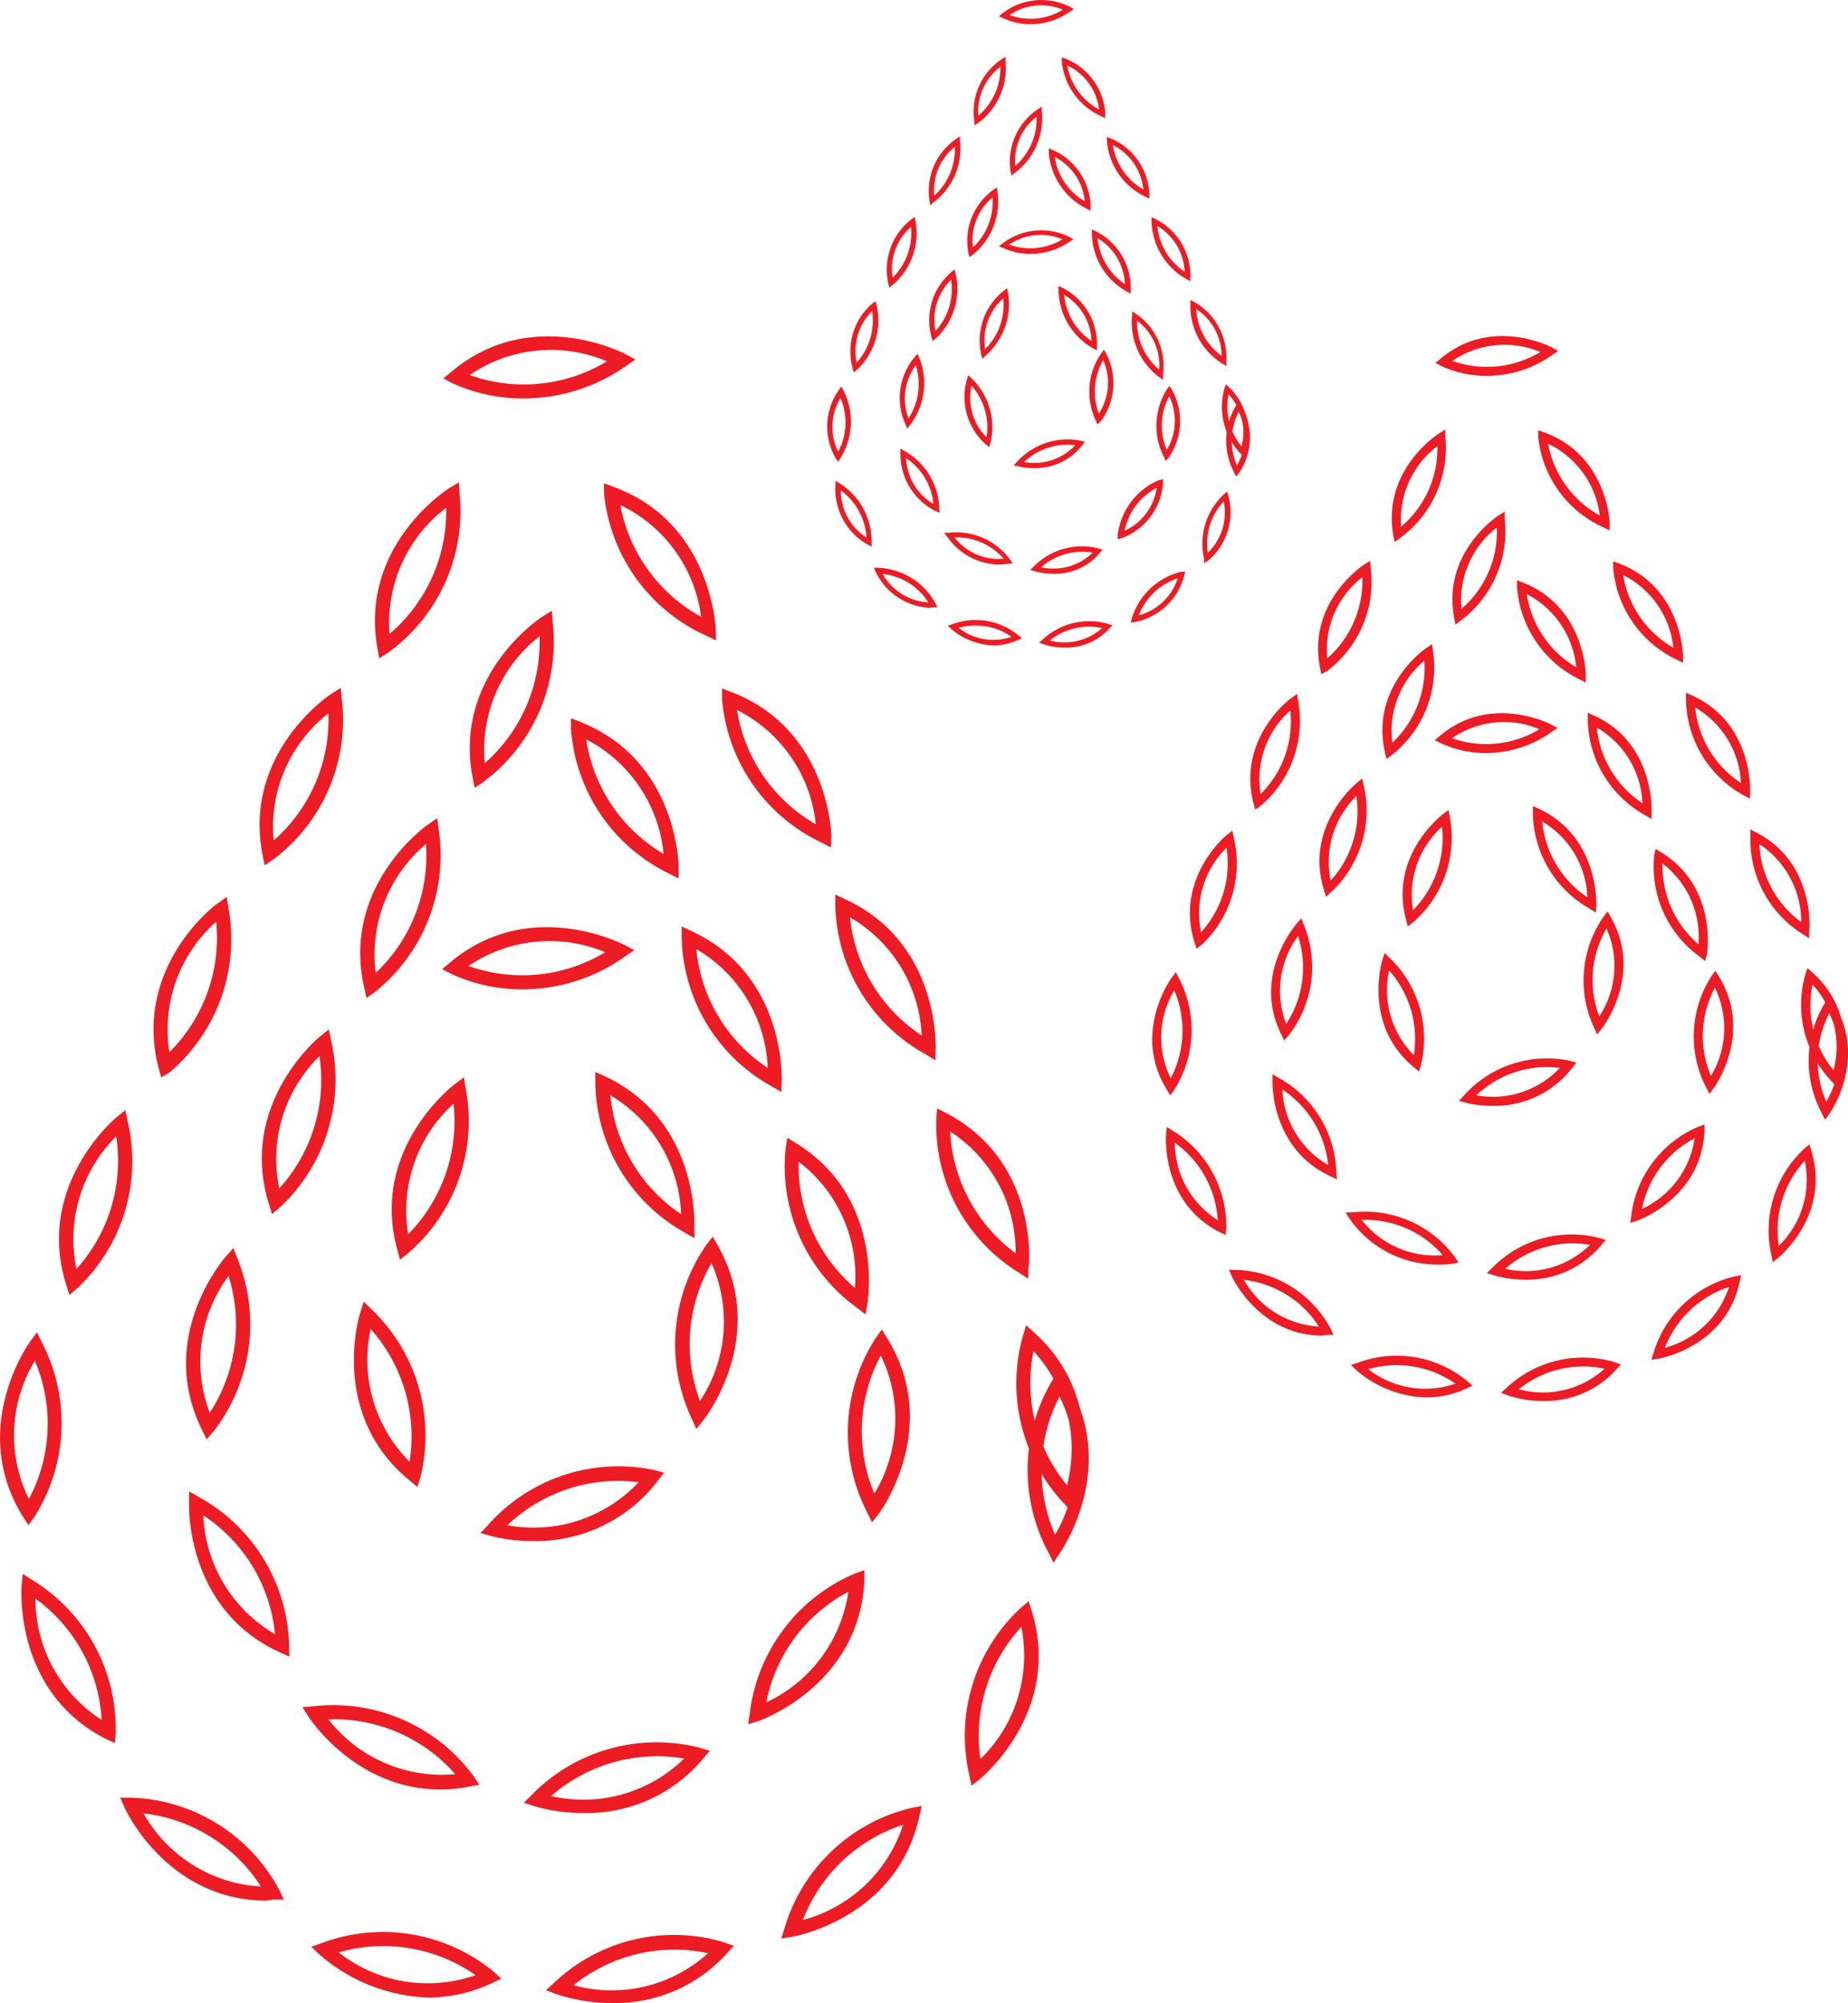 <svg xmlns="http://www.w3.org/2000/svg" viewBox="0 0 135.06 146.3"><defs><style>.cls-1{fill:#ed1c24;}</style></defs><g id="Layer_2" data-name="Layer 2"><g id="Layer_1-2" data-name="Layer 1"><path class="cls-1" d="M78.4,110.5l-.57-.62a12.78,12.78,0,0,1-3.06-12.35L75,96.8l.57.52c5.68,5.09,3.12,12.32,3.09,12.39ZM75.53,98.68a11.77,11.77,0,0,0,2.45,9.8A10.54,10.54,0,0,0,75.53,98.68Z"/><path class="cls-1" d="M75.14,93.39l-.71-.46a12.7,12.7,0,0,1-6-11.21l.06-.77.68.36c6.77,3.53,6.06,11.17,6,11.24Zm-5.7-10.75a11.79,11.79,0,0,0,4.79,8.9A10.51,10.51,0,0,0,69.44,82.64Z"/><path class="cls-1" d="M68.37,77.45,67.64,77a12.75,12.75,0,0,1-6.59-10.88l0-.78.7.33c6.94,3.17,6.63,10.83,6.63,10.91ZM62.12,67a11.77,11.77,0,0,0,5.24,8.63A10.51,10.51,0,0,0,62.12,67Z"/><path class="cls-1" d="M60.73,61.9,60,61.52a12.75,12.75,0,0,1-7.23-10.47l0-.77.72.28c7.11,2.75,7.27,10.42,7.27,10.5Zm-6.86-10a11.72,11.72,0,0,0,5.75,8.3A10.53,10.53,0,0,0,53.87,51.86Z"/><path class="cls-1" d="M52.33,46.77l-.76-.36a12.77,12.77,0,0,1-7.42-10.33l0-.78.72.27C52,38.19,52.3,45.85,52.31,45.93Zm-7-9.91a11.76,11.76,0,0,0,5.91,8.19A10.53,10.53,0,0,0,45.28,36.86Z"/><path class="cls-1" d="M38.31,29.1A12.32,12.32,0,0,1,33.09,28l-.69-.36.59-.49c5.85-4.9,12.64-1.33,12.71-1.29l.74.4-.69.47A13,13,0,0,1,38.31,29.1Zm-4-1.71a11.78,11.78,0,0,0,10.05-1A10.52,10.52,0,0,0,34.33,27.39Z"/><path class="cls-1" d="M27.71,48.08l-.13-.76c-1.32-7.51,5.17-11.61,5.23-11.65l.72-.44.06.84a12.74,12.74,0,0,1-5.23,11.6Zm4.9-11a10.56,10.56,0,0,0-4.14,9.22A11.76,11.76,0,0,0,32.61,37.08Z"/><path class="cls-1" d="M19.34,63.2l-.15-.76c-1.46-7.49,4.95-11.71,5-11.75l.71-.45.08.83a12.75,12.75,0,0,1-5,11.7ZM24,52.1a10.53,10.53,0,0,0-4,9.29A11.75,11.75,0,0,0,24,52.1Z"/><path class="cls-1" d="M11.78,78.69,11.59,78c-1.91-7.39,4.23-12,4.3-12l.67-.49.14.82a12.76,12.76,0,0,1-4.31,12Zm4-11.35a10.51,10.51,0,0,0-3.4,9.51A11.76,11.76,0,0,0,15.8,67.34Z"/><path class="cls-1" d="M5.07,94.58l-.23-.74C2.55,86.57,8.45,81.66,8.51,81.61l.65-.53.17.82A12.73,12.73,0,0,1,5.66,94.08ZM8.49,83a10.57,10.57,0,0,0-2.9,9.68A11.76,11.76,0,0,0,8.49,83Z"/><path class="cls-1" d="M2.07,111.4l-.41-.65c-4-6.49.5-12.7.54-12.76l.5-.68.37.76a12.78,12.78,0,0,1-.55,12.71Zm.47-12a10.52,10.52,0,0,0-.43,10.09A11.72,11.72,0,0,0,2.54,99.37Z"/><path class="cls-1" d="M8.4,127.31,7.71,127c-6.78-3.49-6.13-11.13-6.13-11.21l.08-.83.71.45a12.75,12.75,0,0,1,6.09,11.17ZM2.59,116.76a10.51,10.51,0,0,0,4.84,8.86A11.75,11.75,0,0,0,2.59,116.76Z"/><path class="cls-1" d="M19.49,138.82c-7.28,0-10.34-6.69-10.37-6.76l-.34-.76.84,0a12.74,12.74,0,0,1,10.79,6.74l.33.7-.78,0Zm-9-6.37a10.54,10.54,0,0,0,8.58,5.34A11.76,11.76,0,0,0,10.49,132.45Z"/><path class="cls-1" d="M31.36,145.9a12.77,12.77,0,0,1-8-3.13l-.61-.58.79-.28A12.76,12.76,0,0,1,36.07,144l.57.53-.71.32A10.85,10.85,0,0,1,31.36,145.9Zm-6.61-3.3a10.51,10.51,0,0,0,10,1.66A11.77,11.77,0,0,0,24.75,142.6Z"/><path class="cls-1" d="M44.77,146.3a12.9,12.9,0,0,1-4.08-.64l-.79-.3.62-.56a12.71,12.71,0,0,1,12.38-2.94l.73.26-.52.57A11,11,0,0,1,44.77,146.3ZM41.92,145a10.52,10.52,0,0,0,9.83-2.34A11.75,11.75,0,0,0,41.92,145Z"/><path class="cls-1" d="M57.1,141.59l.25-.8a12.74,12.74,0,0,1,9.25-8.74l.76-.14-.17.75c-1.63,7.46-9.19,8.78-9.26,8.79ZM66,133.28a11.74,11.74,0,0,0-7.32,6.95A10.51,10.51,0,0,0,66,133.28Z"/><path class="cls-1" d="M71,130.42l-.17-.82a12.72,12.72,0,0,1,3.76-12.15l.59-.5.23.74c2.24,7.29-3.69,12.16-3.75,12.21Zm3.65-11.6a11.76,11.76,0,0,0-3,9.66A10.55,10.55,0,0,0,74.64,118.82Z"/><path class="cls-1" d="M77,114.14l-.38-.75A12.76,12.76,0,0,1,77,100.67l.44-.63.41.65c4.08,6.45-.37,12.7-.41,12.77ZM77.43,102a11.76,11.76,0,0,0-.32,10.1A10.55,10.55,0,0,0,77.43,102Z"/><path class="cls-1" d="M63.25,96l-.66-.51a12.76,12.76,0,0,1-5.17-11.63l.12-.76.66.41c6.48,4,5.21,11.58,5.2,11.66ZM58.37,84.85a11.75,11.75,0,0,0,4.11,9.22A10.5,10.5,0,0,0,58.37,84.85Z"/><path class="cls-1" d="M57.11,79.76l-.72-.42a12.73,12.73,0,0,1-6.57-10.89l0-.78.7.33c6.93,3.18,6.61,10.85,6.61,10.92ZM50.89,69.32A11.72,11.72,0,0,0,56.11,78,10.53,10.53,0,0,0,50.89,69.32Z"/><path class="cls-1" d="M49.59,64.16l-.75-.38a12.77,12.77,0,0,1-7.11-10.55v-.77l.71.28c7.09,2.83,7.16,10.5,7.16,10.58ZM42.84,54a11.73,11.73,0,0,0,5.66,8.37A10.57,10.57,0,0,0,42.84,54Z"/><path class="cls-1" d="M34.69,57.54l-.15-.76c-1.42-7.49,5-11.68,5.07-11.72l.71-.45.07.83a12.73,12.73,0,0,1-5.06,11.67Zm4.74-11.07a10.53,10.53,0,0,0-4,9.27A11.78,11.78,0,0,0,39.43,46.47Z"/><path class="cls-1" d="M26.79,72.89l-.17-.75c-1.7-7.44,4.57-11.86,4.64-11.9l.69-.48.11.83a12.77,12.77,0,0,1-4.64,11.85Zm4.34-11.24a10.55,10.55,0,0,0-3.67,9.41A11.76,11.76,0,0,0,31.13,61.65Z"/><path class="cls-1" d="M19.88,88.67l-.23-.74c-2.26-7.29,3.66-12.17,3.72-12.21l.66-.53.17.82a12.74,12.74,0,0,1-3.73,12.16Zm3.47-11.53a10.5,10.5,0,0,0-2.94,9.66A11.77,11.77,0,0,0,23.35,77.14Z"/><path class="cls-1" d="M15.1,105.13l-.34-.7c-3.38-6.83,1.69-12.59,1.74-12.65l.56-.62.3.78a12.76,12.76,0,0,1-1.75,12.6Zm1.6-11.94a10.52,10.52,0,0,0-1.37,10A11.79,11.79,0,0,0,16.7,93.19Z"/><path class="cls-1" d="M21.15,121l-.71-.32c-6.93-3.17-6.63-10.84-6.62-10.91l0-.84.73.42a12.73,12.73,0,0,1,6.58,10.88Zm-6.29-10.27a10.55,10.55,0,0,0,5.24,8.63A11.73,11.73,0,0,0,14.86,110.68Z"/><path class="cls-1" d="M32.15,130.7c-6.16,0-9.56-5.24-9.59-5.3l-.45-.71.83-.07a12.74,12.74,0,0,1,11.66,5.09l.42.65-.76.14A11.22,11.22,0,0,1,32.15,130.7ZM24,125.58a10.52,10.52,0,0,0,9.27,4A11.79,11.79,0,0,0,24,125.58Z"/><path class="cls-1" d="M42.66,132.42a12.6,12.6,0,0,1-3.58-.49l-.8-.26.6-.59a12.75,12.75,0,0,1,12.25-3.43l.74.23-.5.59A11.06,11.06,0,0,1,42.66,132.42Zm-2.38-1.24A10.52,10.52,0,0,0,50,128.44,11.8,11.8,0,0,0,40.28,131.18Z"/><path class="cls-1" d="M54.68,125.94l.12-.83a12.76,12.76,0,0,1,7.65-10.17l.72-.26,0,.77c-.35,7.62-7.58,10.19-7.65,10.22ZM62,116.26A11.69,11.69,0,0,0,56,124.34,10.56,10.56,0,0,0,62,116.26Z"/><path class="cls-1" d="M63.73,111.19l-.37-.76A12.72,12.72,0,0,1,64,97.73l.45-.63.4.66c4,6.5-.54,12.69-.59,12.76ZM64.37,99a11.75,11.75,0,0,0-.47,10.09A10.54,10.54,0,0,0,64.37,99Z"/><path class="cls-1" d="M50.76,90.44,50,90a12.74,12.74,0,0,1-6.49-10.94l0-.77.7.32c6.91,3.24,6.54,10.9,6.53,11ZM44.61,80a11.73,11.73,0,0,0,5.17,8.68A10.54,10.54,0,0,0,44.61,80Z"/><path class="cls-1" d="M38.23,72.26A12.27,12.27,0,0,1,33,71.14l-.69-.35.59-.5C38.76,65.39,45.55,69,45.62,69l.73.4-.69.47A12.87,12.87,0,0,1,38.23,72.26Zm-4-1.71a11.74,11.74,0,0,0,10-1A10.55,10.55,0,0,0,34.25,70.55Z"/><path class="cls-1" d="M29.23,92l-.2-.75c-2-7.37,4.14-12,4.2-12.06l.67-.5.14.83a12.73,12.73,0,0,1-4.2,12Zm3.92-11.39a10.54,10.54,0,0,0-3.32,9.54A11.75,11.75,0,0,0,33.15,80.64Z"/><path class="cls-1" d="M30.51,108.61l-.59-.49C24,103.27,26.3,95.94,26.33,95.87l.25-.8.6.59a12.71,12.71,0,0,1,3.55,12.21ZM27.09,97.07a10.52,10.52,0,0,0,2.84,9.69A11.78,11.78,0,0,0,27.09,97.07Z"/><path class="cls-1" d="M38.92,112.55a12.15,12.15,0,0,1-3-.35l-.8-.23.57-.61a12.74,12.74,0,0,1,12.09-4l.75.2-.47.61A11.15,11.15,0,0,1,38.92,112.55Zm-1.84-1.15a10.52,10.52,0,0,0,9.59-3.14A11.74,11.74,0,0,0,37.08,111.4Z"/><path class="cls-1" d="M50.89,104.37l-.34-.76a12.73,12.73,0,0,1,1.07-12.68l.47-.61.38.67c3.75,6.65-1,12.67-1.06,12.73ZM52,92.26a11.77,11.77,0,0,0-.84,10.07A10.52,10.52,0,0,0,52,92.26Z"/><path class="cls-1" d="M134.3,79.46l-.36-.4a8.12,8.12,0,0,1-2-7.88l.16-.47.37.33c3.63,3.25,2,7.87,2,7.91Zm-1.83-7.55A7.48,7.48,0,0,0,134,78.17,6.72,6.72,0,0,0,132.47,71.91Z"/><path class="cls-1" d="M132.22,68.53l-.45-.29a8.14,8.14,0,0,1-3.84-7.17l0-.49.44.23c4.32,2.25,3.87,7.14,3.86,7.18Zm-3.64-6.87a7.51,7.51,0,0,0,3.06,5.69A6.76,6.76,0,0,0,128.58,61.66Z"/><path class="cls-1" d="M127.89,58.34l-.47-.26a8.13,8.13,0,0,1-4.2-7v-.49l.45.21c4.43,2,4.24,6.92,4.24,7Zm-4-6.66a7.48,7.48,0,0,0,3.35,5.51A6.75,6.75,0,0,0,123.9,51.68Z"/><path class="cls-1" d="M123,48.41l-.48-.24a8.18,8.18,0,0,1-4.62-6.69V41l.46.17c4.55,1.76,4.64,6.66,4.64,6.71ZM118.63,42a7.47,7.47,0,0,0,3.67,5.31A6.74,6.74,0,0,0,118.63,42Z"/><path class="cls-1" d="M117.64,38.74l-.48-.23a8.15,8.15,0,0,1-4.74-6.6l0-.49.46.17c4.58,1.67,4.77,6.57,4.77,6.62Zm-4.5-6.33a7.54,7.54,0,0,0,3.78,5.24A6.73,6.73,0,0,0,113.14,32.41Z"/><path class="cls-1" d="M108.69,27.45a7.83,7.83,0,0,1-3.34-.71l-.44-.23.38-.32c3.74-3.13,8.07-.84,8.12-.82l.47.26-.44.3A8.24,8.24,0,0,1,108.69,27.45Zm-2.54-1.09a7.53,7.53,0,0,0,6.42-.65A6.75,6.75,0,0,0,106.15,26.36Z"/><path class="cls-1" d="M101.92,39.58l-.09-.48c-.84-4.8,3.3-7.42,3.34-7.44l.46-.29,0,.54a8.14,8.14,0,0,1-3.34,7.41Zm3.13-7a6.75,6.75,0,0,0-2.65,5.89A7.49,7.49,0,0,0,105.05,32.55Z"/><path class="cls-1" d="M96.57,49.24l-.1-.49c-.93-4.78,3.16-7.47,3.21-7.5l.45-.29.05.53A8.15,8.15,0,0,1,97,49Zm3-7.09A6.72,6.72,0,0,0,97,48.09,7.57,7.57,0,0,0,99.57,42.15Z"/><path class="cls-1" d="M91.74,59.14l-.13-.48C90.4,53.94,94.32,51,94.36,51l.43-.32.09.53a8.15,8.15,0,0,1-2.75,7.65Zm2.56-7.25A6.72,6.72,0,0,0,92.13,58,7.45,7.45,0,0,0,94.3,51.89Z"/><path class="cls-1" d="M87.45,69.29l-.15-.47C85.84,64.17,89.61,61,89.65,61l.41-.33.11.52A8.13,8.13,0,0,1,87.83,69Zm2.19-7.38a6.74,6.74,0,0,0-1.86,6.18A7.48,7.48,0,0,0,89.64,61.91Z"/><path class="cls-1" d="M85.53,80l-.26-.42c-2.56-4.15.32-8.11.35-8.15l.32-.43.24.48a8.18,8.18,0,0,1-.36,8.12Zm.3-7.69a6.73,6.73,0,0,0-.27,6.45A7.5,7.5,0,0,0,85.83,72.35Z"/><path class="cls-1" d="M89.58,90.2,89.14,90c-4.34-2.22-3.92-7.11-3.92-7.16l.06-.53.45.29a8.18,8.18,0,0,1,3.89,7.14Zm-3.72-6.74A6.73,6.73,0,0,0,89,89.12,7.52,7.52,0,0,0,85.86,83.46Z"/><path class="cls-1" d="M96.66,97.55c-4.65,0-6.6-4.27-6.62-4.31l-.22-.49.54,0a8.14,8.14,0,0,1,6.89,4.3l.21.45-.49,0Zm-5.75-4.07a6.74,6.74,0,0,0,5.48,3.41A7.53,7.53,0,0,0,90.91,93.48Z"/><path class="cls-1" d="M104.25,102.07a8.15,8.15,0,0,1-5.13-2l-.39-.37.51-.17a8.1,8.1,0,0,1,8,1.35l.37.33-.45.21A7,7,0,0,1,104.25,102.07ZM100,100a6.76,6.76,0,0,0,6.37,1.06A7.54,7.54,0,0,0,100,100Z"/><path class="cls-1" d="M112.82,102.33a8.11,8.11,0,0,1-2.61-.41l-.51-.19.4-.36A8.15,8.15,0,0,1,118,99.49l.46.17-.33.36A7,7,0,0,1,112.82,102.33Zm-1.82-.86a6.72,6.72,0,0,0,6.27-1.5A7.49,7.49,0,0,0,111,101.47Z"/><path class="cls-1" d="M120.69,99.32l.16-.51a8.14,8.14,0,0,1,5.91-5.58l.49-.09-.11.48c-1,4.76-5.87,5.61-5.92,5.61ZM126.36,94a7.53,7.53,0,0,0-4.68,4.44A6.74,6.74,0,0,0,126.36,94Z"/><path class="cls-1" d="M129.57,92.19l-.11-.53a8.14,8.14,0,0,1,2.4-7.76l.38-.32.14.47c1.43,4.66-2.36,7.77-2.4,7.8Zm2.33-7.41A7.5,7.5,0,0,0,130,91,6.73,6.73,0,0,0,131.9,84.78Z"/><path class="cls-1" d="M133.38,81.78l-.24-.48a8.12,8.12,0,0,1,.28-8.12l.28-.4.26.41c2.61,4.12-.23,8.12-.26,8.16Zm.3-7.76a7.56,7.56,0,0,0-.21,6.45A6.72,6.72,0,0,0,133.68,74Z"/><path class="cls-1" d="M124.62,70.19l-.42-.33a8.12,8.12,0,0,1-3.3-7.42L121,62l.42.26c4.14,2.57,3.34,7.4,3.33,7.45Zm-3.12-7.12a7.55,7.55,0,0,0,2.63,5.9A6.73,6.73,0,0,0,121.5,63.07Z"/><path class="cls-1" d="M120.7,59.82l-.46-.27a8.16,8.16,0,0,1-4.2-7l0-.49.45.2c4.42,2,4.22,6.94,4.22,7Zm-4-6.67a7.52,7.52,0,0,0,3.34,5.52A6.72,6.72,0,0,0,116.72,53.15Z"/><path class="cls-1" d="M115.89,49.85l-.47-.24a8.18,8.18,0,0,1-4.55-6.74v-.49l.46.18c4.53,1.81,4.57,6.71,4.57,6.76Zm-4.31-6.46a7.52,7.52,0,0,0,3.62,5.35A6.76,6.76,0,0,0,111.58,43.39Z"/><path class="cls-1" d="M106.37,45.62l-.09-.48c-.91-4.79,3.19-7.46,3.24-7.49l.45-.29,0,.54a8.15,8.15,0,0,1-3.24,7.45Zm3-7.07a6.73,6.73,0,0,0-2.56,5.92A7.47,7.47,0,0,0,109.4,38.55Z"/><path class="cls-1" d="M101.33,55.43l-.11-.48c-1.09-4.75,2.92-7.57,3-7.6l.44-.31.07.54a8.12,8.12,0,0,1-3,7.56Zm2.77-7.18a6.7,6.7,0,0,0-2.34,6A7.53,7.53,0,0,0,104.1,48.25Z"/><path class="cls-1" d="M96.91,65.51,96.76,65c-1.44-4.65,2.35-7.77,2.38-7.8l.42-.34.11.53a8.12,8.12,0,0,1-2.38,7.76Zm2.22-7.37a6.75,6.75,0,0,0-1.88,6.18A7.51,7.51,0,0,0,99.13,58.14Z"/><path class="cls-1" d="M93.86,76l-.22-.45c-2.16-4.36,1.08-8,1.11-8.08l.36-.4.19.5a8.12,8.12,0,0,1-1.12,8.05Zm1-7.63A6.76,6.76,0,0,0,94,74.79,7.49,7.49,0,0,0,94.88,68.4Z"/><path class="cls-1" d="M97.72,86.14l-.45-.21C92.84,83.91,93,79,93,79l0-.54.46.27a8.17,8.17,0,0,1,4.21,7Zm-4-6.57a6.7,6.7,0,0,0,3.35,5.52A7.54,7.54,0,0,0,93.71,79.57Z"/><path class="cls-1" d="M104.75,92.36A7.83,7.83,0,0,1,98.62,89l-.28-.45.53,0a8.14,8.14,0,0,1,7.45,3.25l.27.41-.49.1A8.05,8.05,0,0,1,104.75,92.36ZM99.52,89.1a6.76,6.76,0,0,0,5.92,2.57A7.5,7.5,0,0,0,99.52,89.1Z"/><path class="cls-1" d="M111.46,93.46a7.91,7.91,0,0,1-2.28-.31l-.51-.17.38-.37a8.11,8.11,0,0,1,7.83-2.19l.47.14-.32.38A7,7,0,0,1,111.46,93.46ZM110,92.67a6.71,6.71,0,0,0,6.21-1.75A7.52,7.52,0,0,0,110,92.67Z"/><path class="cls-1" d="M119.15,89.32l.07-.53a8.14,8.14,0,0,1,4.89-6.49l.46-.17,0,.49c-.23,4.87-4.85,6.51-4.9,6.53Zm4.7-6.18A7.46,7.46,0,0,0,120,88.3,6.74,6.74,0,0,0,123.85,83.14Z"/><path class="cls-1" d="M124.93,79.9l-.24-.48a8.13,8.13,0,0,1,.39-8.12l.29-.4.25.42c2.55,4.15-.34,8.11-.37,8.15Zm.4-7.76a7.51,7.51,0,0,0-.29,6.45A6.74,6.74,0,0,0,125.33,72.14Z"/><path class="cls-1" d="M116.64,66.65l-.46-.28a8.16,8.16,0,0,1-4.15-7l0-.5.45.21c4.41,2.07,4.18,7,4.18,7ZM112.71,60a7.53,7.53,0,0,0,3.3,5.54A6.7,6.7,0,0,0,112.71,60Z"/><path class="cls-1" d="M108.63,55a7.73,7.73,0,0,1-3.33-.72l-.44-.22.38-.32c3.73-3.13,8.07-.85,8.12-.82l.47.25-.44.3A8.28,8.28,0,0,1,108.63,55Zm-2.54-1.09a7.53,7.53,0,0,0,6.42-.65A6.69,6.69,0,0,0,106.09,53.94Z"/><path class="cls-1" d="M102.89,67.66l-.13-.48c-1.26-4.71,2.64-7.67,2.68-7.7l.43-.32.09.52a8.19,8.19,0,0,1-2.68,7.68Zm2.5-7.28a6.73,6.73,0,0,0-2.12,6.1A7.53,7.53,0,0,0,105.39,60.38Z"/><path class="cls-1" d="M103.71,78.26l-.39-.32c-3.75-3.1-2.3-7.78-2.29-7.83l.17-.51.38.38a8.17,8.17,0,0,1,2.27,7.8Zm-2.19-7.38a6.73,6.73,0,0,0,1.81,6.19A7.53,7.53,0,0,0,101.52,70.88Z"/><path class="cls-1" d="M109.08,80.77a8.22,8.22,0,0,1-1.93-.22l-.52-.15L107,80a8.14,8.14,0,0,1,7.73-2.52l.47.13-.3.39A7.13,7.13,0,0,1,109.08,80.77ZM107.9,80A6.74,6.74,0,0,0,114,78,7.47,7.47,0,0,0,107.9,80Z"/><path class="cls-1" d="M116.72,75.55l-.22-.49a8.16,8.16,0,0,1,.69-8.1l.3-.39.24.43c2.4,4.24-.64,8.09-.67,8.13Zm.69-7.74a7.51,7.51,0,0,0-.53,6.43A6.72,6.72,0,0,0,117.41,67.81Z"/><path class="cls-1" d="M90.9,33.39l-.22-.24a5,5,0,0,1-1.19-4.79l.1-.29.22.2A4.64,4.64,0,0,1,91,33.09ZM89.79,28.8a4.56,4.56,0,0,0,.95,3.81A4.11,4.11,0,0,0,89.79,28.8Z"/><path class="cls-1" d="M89.63,26.74l-.27-.17A4.94,4.94,0,0,1,87,22.21l0-.3.27.14a4.65,4.65,0,0,1,2.35,4.37Zm-2.21-4.17A4.58,4.58,0,0,0,89.28,26,4.09,4.09,0,0,0,87.42,22.57Z"/><path class="cls-1" d="M87,20.55l-.28-.16a5,5,0,0,1-2.56-4.23v-.3l.27.13A4.63,4.63,0,0,1,87,20.23ZM84.58,16.5a4.52,4.52,0,0,0,2,3.35A4.1,4.1,0,0,0,84.58,16.5Z"/><path class="cls-1" d="M84,14.51l-.3-.15a4.93,4.93,0,0,1-2.8-4.06V10l.28.11A4.62,4.62,0,0,1,84,14.18Zm-2.67-3.9a4.58,4.58,0,0,0,2.23,3.23A4.08,4.08,0,0,0,81.37,10.61Z"/><path class="cls-1" d="M80.77,8.63l-.29-.14a4.92,4.92,0,0,1-2.88-4l0-.3.28.1a4.62,4.62,0,0,1,2.9,4ZM78,4.78A4.54,4.54,0,0,0,80.33,8,4.12,4.12,0,0,0,78,4.78Z"/><path class="cls-1" d="M75.33,1.77a4.68,4.68,0,0,1-2-.44L73,1.2l.23-.2A4.65,4.65,0,0,1,78.2.5l.28.16-.27.18A5,5,0,0,1,75.33,1.77ZM73.78,1.1a4.54,4.54,0,0,0,3.9-.39A4.09,4.09,0,0,0,73.78,1.1Z"/><path class="cls-1" d="M71.21,9.14l0-.29a4.62,4.62,0,0,1,2-4.53l.28-.17,0,.33a5,5,0,0,1-2,4.5Zm1.9-4.27A4.12,4.12,0,0,0,71.5,8.45,4.55,4.55,0,0,0,73.11,4.87Z"/><path class="cls-1" d="M68,15l-.06-.3a4.6,4.6,0,0,1,1.95-4.56l.27-.18,0,.33a4.91,4.91,0,0,1-2,4.54Zm1.82-4.31a4.08,4.08,0,0,0-1.54,3.6A4.54,4.54,0,0,0,69.78,10.71Z"/><path class="cls-1" d="M65,21l-.08-.29a4.66,4.66,0,0,1,1.67-4.68l.27-.19.05.32a4.94,4.94,0,0,1-1.67,4.65Zm1.56-4.41a4.06,4.06,0,0,0-1.32,3.69A4.57,4.57,0,0,0,66.58,16.63Z"/><path class="cls-1" d="M62.41,27.21l-.09-.29a4.62,4.62,0,0,1,1.43-4.75L64,22l.07.32A4.92,4.92,0,0,1,62.64,27Zm1.33-4.49a4.1,4.1,0,0,0-1.13,3.76A4.57,4.57,0,0,0,63.74,22.72Z"/><path class="cls-1" d="M61.25,33.74l-.16-.25a4.63,4.63,0,0,1,.21-5l.19-.26.15.29a5,5,0,0,1-.22,4.94Zm.18-4.67A4.07,4.07,0,0,0,61.26,33,4.58,4.58,0,0,0,61.43,29.07Z"/><path class="cls-1" d="M63.71,39.92l-.27-.13a4.64,4.64,0,0,1-2.38-4.36l0-.32.27.17a5,5,0,0,1,2.37,4.34Zm-2.26-4.1a4.09,4.09,0,0,0,1.88,3.45A4.62,4.62,0,0,0,61.45,35.82Z"/><path class="cls-1" d="M68,44.4a4.64,4.64,0,0,1-4-2.63l-.14-.3.33,0a5,5,0,0,1,4.19,2.62l.13.27H68Zm-3.49-2.48A4.09,4.09,0,0,0,67.85,44,4.55,4.55,0,0,0,64.52,41.92Z"/><path class="cls-1" d="M72.63,47.14a5,5,0,0,1-3.12-1.21l-.24-.23.31-.1a4.91,4.91,0,0,1,4.87.82l.23.2-.28.12A4.14,4.14,0,0,1,72.63,47.14Zm-2.57-1.28a4.1,4.1,0,0,0,3.87.65A4.59,4.59,0,0,0,70.06,45.86Z"/><path class="cls-1" d="M77.84,47.3a4.82,4.82,0,0,1-1.59-.25l-.31-.11.25-.22A5,5,0,0,1,81,45.57l.29.11-.21.22A4.27,4.27,0,0,1,77.84,47.3Zm-1.11-.52a4.13,4.13,0,0,0,3.82-.91A4.56,4.56,0,0,0,76.73,46.78Z"/><path class="cls-1" d="M82.63,45.47l.09-.31a5,5,0,0,1,3.6-3.4l.29,0-.06.29A4.65,4.65,0,0,1,83,45.42Zm3.44-3.23a4.57,4.57,0,0,0-2.84,2.7A4.07,4.07,0,0,0,86.07,42.24Z"/><path class="cls-1" d="M88,41.13,88,40.81a4.93,4.93,0,0,1,1.46-4.72l.23-.19.08.29a4.64,4.64,0,0,1-1.45,4.74Zm1.42-4.5a4.55,4.55,0,0,0-1.15,3.75A4.11,4.11,0,0,0,89.44,36.63Z"/><path class="cls-1" d="M90.34,34.81l-.14-.3a4.94,4.94,0,0,1,.16-4.93l.17-.25.17.25a4.62,4.62,0,0,1-.17,5Zm.19-4.73A4.57,4.57,0,0,0,90.4,34,4.12,4.12,0,0,0,90.53,30.08Z"/><path class="cls-1" d="M85,27.75l-.26-.19a5,5,0,0,1-2-4.52l0-.3.25.16a4.61,4.61,0,0,1,2,4.53Zm-1.9-4.32A4.54,4.54,0,0,0,84.72,27,4.09,4.09,0,0,0,83.12,23.43Z"/><path class="cls-1" d="M82.63,21.45l-.28-.16a4.92,4.92,0,0,1-2.55-4.24v-.3l.27.13a4.65,4.65,0,0,1,2.57,4.25Zm-2.42-4.06a4.6,4.6,0,0,0,2,3.36A4.1,4.1,0,0,0,80.21,17.39Z"/><path class="cls-1" d="M79.71,15.39l-.29-.15a5,5,0,0,1-2.77-4.1v-.3l.28.11a4.64,4.64,0,0,1,2.78,4.11Zm-2.63-3.93a4.58,4.58,0,0,0,2.2,3.25A4.06,4.06,0,0,0,77.08,11.46Z"/><path class="cls-1" d="M73.92,12.82l-.06-.3a4.61,4.61,0,0,1,2-4.55l.28-.18,0,.33a5,5,0,0,1-2,4.53Zm1.84-4.3a4.08,4.08,0,0,0-1.56,3.6A4.56,4.56,0,0,0,75.76,8.52Z"/><path class="cls-1" d="M70.85,18.78l-.07-.29a4.6,4.6,0,0,1,1.81-4.62l.26-.19.05.32a5,5,0,0,1-1.81,4.61Zm1.69-4.36a4.05,4.05,0,0,0-1.43,3.65A4.56,4.56,0,0,0,72.54,14.42Z"/><path class="cls-1" d="M68.16,24.91l-.08-.29a4.62,4.62,0,0,1,1.44-4.74l.26-.21.06.32a4.92,4.92,0,0,1-1.45,4.73Zm1.35-4.48a4.11,4.11,0,0,0-1.14,3.75A4.54,4.54,0,0,0,69.51,20.43Z"/><path class="cls-1" d="M66.31,31.31,66.18,31a4.63,4.63,0,0,1,.67-4.92l.22-.24.12.3a5,5,0,0,1-.68,4.9Zm.62-4.64a4.09,4.09,0,0,0-.53,3.89A4.6,4.6,0,0,0,66.93,26.67Z"/><path class="cls-1" d="M68.66,37.45l-.28-.12a4.63,4.63,0,0,1-2.57-4.24l0-.33.28.17a5,5,0,0,1,2.56,4.22Zm-2.44-4a4.09,4.09,0,0,0,2,3.36A4.56,4.56,0,0,0,66.22,33.46Z"/><path class="cls-1" d="M72.93,41.24a4.75,4.75,0,0,1-3.72-2.06L69,38.91l.33,0a4.9,4.9,0,0,1,4.52,2l.17.25-.3,0A3.93,3.93,0,0,1,72.93,41.24Zm-3.18-2a4.1,4.1,0,0,0,3.6,1.57A4.55,4.55,0,0,0,69.75,39.25Z"/><path class="cls-1" d="M77,41.91a5.18,5.18,0,0,1-1.39-.19l-.31-.1.24-.23a4.93,4.93,0,0,1,4.76-1.33l.28.08-.19.23A4.28,4.28,0,0,1,77,41.91Zm-.92-.48a4.12,4.12,0,0,0,3.78-1.07A4.59,4.59,0,0,0,76.09,41.43Z"/><path class="cls-1" d="M81.69,39.39l0-.32a5,5,0,0,1,3-4L85,35v.3a4.65,4.65,0,0,1-3,4Zm2.85-3.76a4.56,4.56,0,0,0-2.35,3.14A4.1,4.1,0,0,0,84.54,35.63Z"/><path class="cls-1" d="M85.2,33.66l-.14-.29a5,5,0,0,1,.23-4.94l.18-.24.16.25a4.68,4.68,0,0,1-.23,5Zm.25-4.72a4.57,4.57,0,0,0-.18,3.92A4.12,4.12,0,0,0,85.45,28.94Z"/><path class="cls-1" d="M80.16,25.6l-.28-.16a5,5,0,0,1-2.52-4.25v-.3l.27.12a4.61,4.61,0,0,1,2.54,4.27Zm-2.39-4.07a4.57,4.57,0,0,0,2,3.37A4.07,4.07,0,0,0,77.77,21.53Z"/><path class="cls-1" d="M75.29,18.54a4.61,4.61,0,0,1-2-.44L73,18l.23-.19a4.63,4.63,0,0,1,4.93-.5l.29.16-.27.18A5,5,0,0,1,75.29,18.54Zm-1.54-.67a4.58,4.58,0,0,0,3.9-.39A4.09,4.09,0,0,0,73.75,17.87Z"/><path class="cls-1" d="M71.8,26.22l-.08-.29a4.65,4.65,0,0,1,1.63-4.69l.26-.19.06.32A5,5,0,0,1,72,26Zm1.52-4.43A4.11,4.11,0,0,0,72,25.5,4.56,4.56,0,0,0,73.32,21.79Z"/><path class="cls-1" d="M72.3,32.66l-.24-.19a4.63,4.63,0,0,1-1.39-4.76l.1-.31.23.23a4.93,4.93,0,0,1,1.38,4.74ZM71,28.17a4.1,4.1,0,0,0,1.1,3.77A4.57,4.57,0,0,0,71,28.17Z"/><path class="cls-1" d="M75.56,34.19a4.27,4.27,0,0,1-1.17-.14L74.08,34l.22-.24A5,5,0,0,1,79,32.19l.29.08-.19.24A4.33,4.33,0,0,1,75.56,34.19Zm-.71-.45a4.07,4.07,0,0,0,3.73-1.22A4.58,4.58,0,0,0,74.85,33.74Z"/><path class="cls-1" d="M80.21,31l-.13-.29a4.94,4.94,0,0,1,.42-4.93l.18-.24.15.26a4.64,4.64,0,0,1-.41,5Zm.42-4.7a4.58,4.58,0,0,0-.32,3.91A4.1,4.1,0,0,0,80.63,26.31Z"/></g></g></svg>